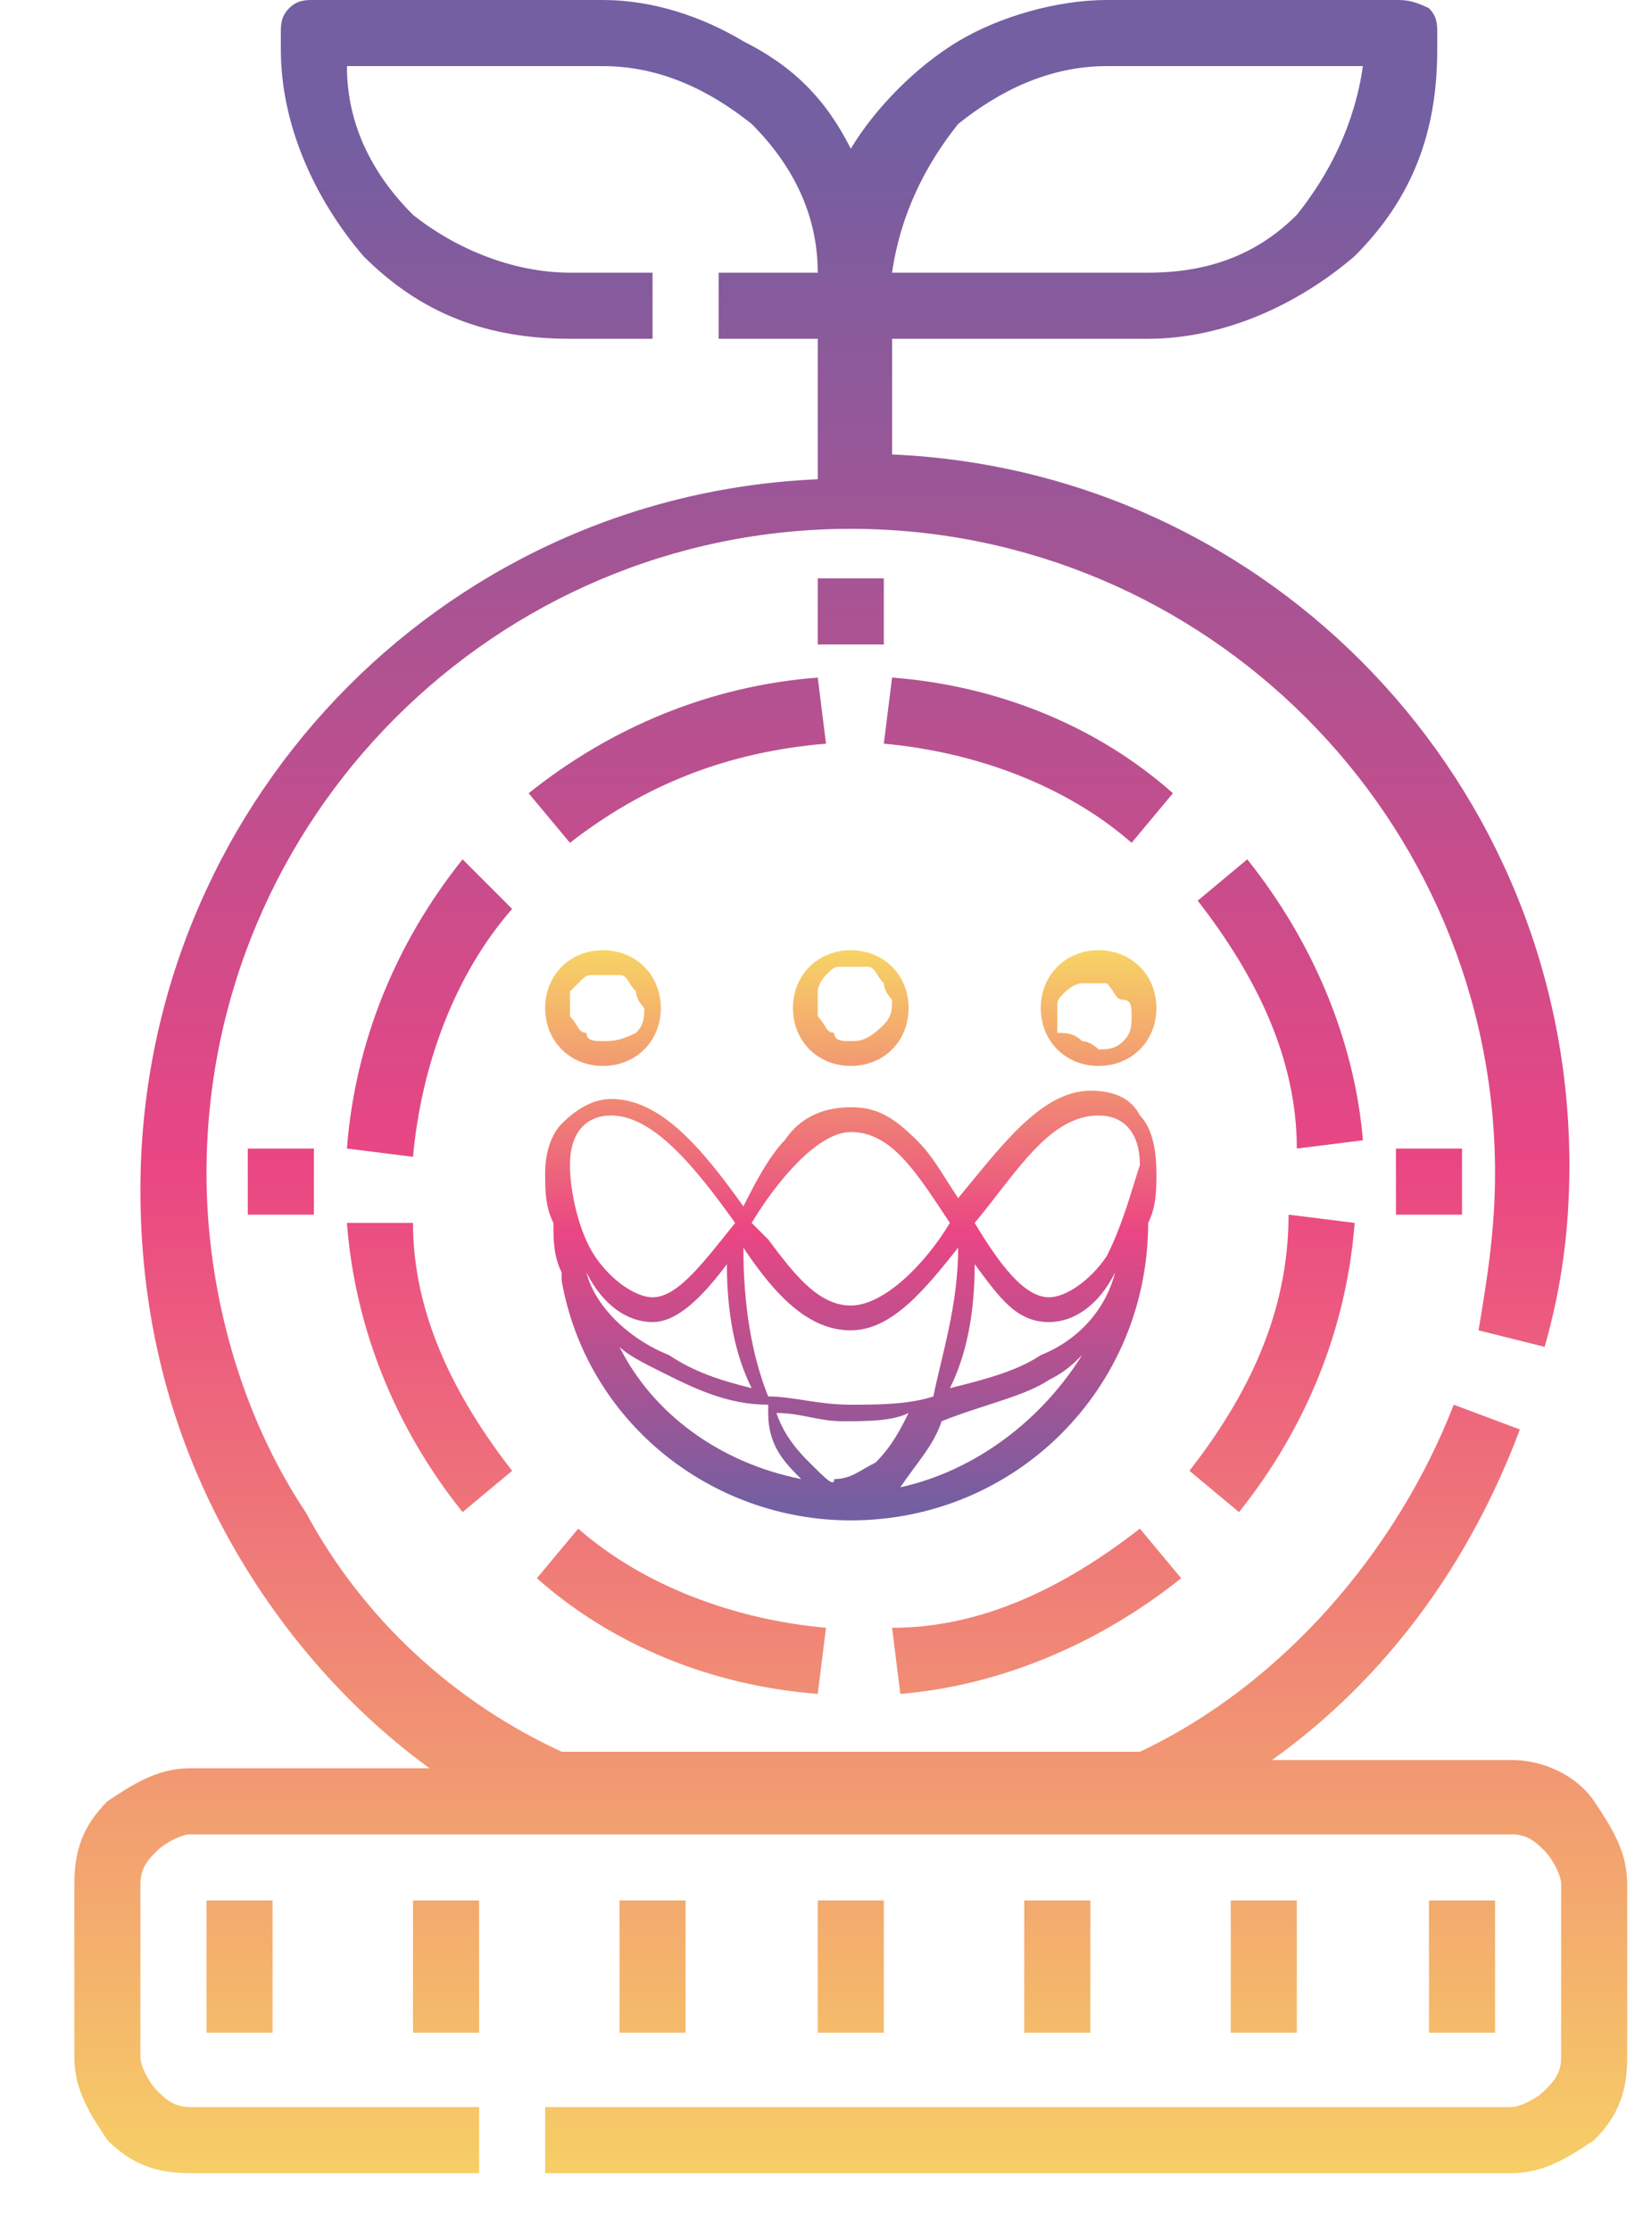 <?xml version="1.0" encoding="utf-8"?>
<!-- Generator: Adobe Illustrator 28.1.0, SVG Export Plug-In . SVG Version: 6.00 Build 0)  -->
<svg version="1.1" id="Layer_1" xmlns="http://www.w3.org/2000/svg" xmlns:xlink="http://www.w3.org/1999/xlink" x="0px" y="0px"
	 viewBox="0 0 20 27" style="enable-background:new 0 0 20 27;" xml:space="preserve">
<style type="text/css">
	.st0{fill:url(#SVGID_1_);}
	.st1{fill:url(#SVGID_00000056404043237713392290000015635159569652900530_);}
	.st2{fill:url(#SVGID_00000053539398459031001800000006301157309297712057_);}
	.st3{fill-rule:evenodd;clip-rule:evenodd;fill:url(#SVGID_00000109019965245938993960000005593463058954659720_);}
</style>
<linearGradient id="SVGID_1_" gradientUnits="userSpaceOnUse" x1="10.35" y1="26.704" x2="10.35" y2="1.645">
	<stop  offset="0" style="stop-color:#F7D365"/>
	<stop  offset="0.502" style="stop-color:#EA4683"/>
	<stop  offset="1" style="stop-color:#735FA1"/>
</linearGradient>
<path class="st0" d="M5.6,10.4c-0.8,1-1.3,2.2-1.4,3.5L5,14c0.1-1.1,0.5-2.2,1.2-3L5.6,10.4z M4.2,14.8c0.1,1.3,0.6,2.5,1.4,3.5
	l0.6-0.5c-0.7-0.9-1.2-1.9-1.2-3L4.2,14.8z M9.9,20.5l0.1-0.8c-1.1-0.1-2.2-0.5-3-1.2l-0.5,0.6C7.4,19.9,8.6,20.4,9.9,20.5z
	 M14.3,19.1l-0.5-0.6c-0.9,0.7-1.9,1.2-3,1.2l0.1,0.8C12.1,20.4,13.3,19.9,14.3,19.1z M14.4,17.8l0.6,0.5c0.8-1,1.3-2.2,1.4-3.5
	l-0.8-0.1C15.6,15.9,15.1,16.9,14.4,17.8z M15.1,10.4l-0.6,0.5c0.7,0.9,1.2,1.9,1.2,3l0.8-0.1C16.4,12.6,15.9,11.4,15.1,10.4z
	 M10.8,8.2L10.7,9c1.1,0.1,2.2,0.5,3,1.2l0.5-0.6C13.3,8.8,12.1,8.3,10.8,8.2z M6.4,9.6l0.5,0.6C7.8,9.5,8.8,9.1,10,9L9.9,8.2
	C8.6,8.3,7.4,8.8,6.4,9.6z M9.9,7h0.8v0.8H9.9V7z M3,13.9h0.8v0.8H3V13.9z M16.9,13.9h0.8v0.8h-0.8V13.9z"/>
<linearGradient id="SVGID_00000016781322776769106500000010838144008350510995_" gradientUnits="userSpaceOnUse" x1="10.3" y1="26.704" x2="10.3" y2="1.645">
	<stop  offset="0" style="stop-color:#F7D365"/>
	<stop  offset="0.502" style="stop-color:#EA4683"/>
	<stop  offset="1" style="stop-color:#735FA1"/>
</linearGradient>
<path style="fill:url(#SVGID_00000016781322776769106500000010838144008350510995_);" d="M18.3,21.3h-2.9c1.4-1,2.4-2.4,3-4L17.6,17
	c-0.7,1.8-2.1,3.4-3.8,4.2h-7c-1.3-0.6-2.4-1.6-3.1-2.9c-0.8-1.2-1.2-2.7-1.2-4.1c0-4.3,3.5-7.8,7.8-7.8s7.8,3.5,7.8,7.8
	c0,0.7-0.1,1.3-0.2,1.9l0.8,0.2c0.2-0.7,0.3-1.4,0.3-2.2c0-4.6-3.6-8.4-8.2-8.6V4.1h3.1c0.9,0,1.8-0.4,2.5-1c0.7-0.7,1-1.5,1-2.5
	V0.4c0-0.1,0-0.2-0.1-0.3C17.1,0,17,0,16.9,0h-3.5c-0.6,0-1.3,0.2-1.8,0.5s-1,0.8-1.3,1.3C10,1.2,9.6,0.8,9,0.5C8.5,0.2,7.9,0,7.3,0
	H3.8C3.7,0,3.6,0,3.5,0.1S3.4,0.3,3.4,0.4v0.2c0,0.9,0.4,1.8,1,2.5c0.7,0.7,1.5,1,2.5,1h1V3.3h-1C6.2,3.3,5.5,3,5,2.6
	C4.5,2.1,4.2,1.5,4.2,0.8h3.1c0.7,0,1.3,0.3,1.8,0.7C9.6,2,9.9,2.6,9.9,3.3H8.7v0.8h1.2v1.7c-4.6,0.2-8.2,4-8.2,8.6
	c0,1.4,0.3,2.7,0.9,3.9s1.5,2.3,2.6,3.1H2.3c-0.4,0-0.7,0.2-1,0.4c-0.3,0.3-0.4,0.6-0.4,1v2.1c0,0.4,0.2,0.7,0.4,1
	c0.3,0.3,0.6,0.4,1,0.4h3.5v-0.8H2.3c-0.2,0-0.3-0.1-0.4-0.2S1.7,25,1.7,24.9v-2.1c0-0.2,0.1-0.3,0.2-0.4s0.3-0.2,0.4-0.2h16
	c0.2,0,0.3,0.1,0.4,0.2s0.2,0.3,0.2,0.4v2.1c0,0.2-0.1,0.3-0.2,0.4s-0.3,0.2-0.4,0.2H6.6v0.8h11.7c0.4,0,0.7-0.2,1-0.4
	c0.3-0.3,0.4-0.6,0.4-1v-2.1c0-0.4-0.2-0.7-0.4-1C19.1,21.5,18.7,21.3,18.3,21.3z M13.4,0.8h3.1c-0.1,0.7-0.4,1.3-0.8,1.8
	c-0.5,0.5-1.1,0.7-1.8,0.7h-3.1c0.1-0.7,0.4-1.3,0.8-1.8C12.1,1.1,12.7,0.8,13.4,0.8z"/>
<linearGradient id="SVGID_00000140694361775591789460000006647579887349365920_" gradientUnits="userSpaceOnUse" x1="10.3" y1="26.704" x2="10.3" y2="1.645">
	<stop  offset="0" style="stop-color:#F7D365"/>
	<stop  offset="0.502" style="stop-color:#EA4683"/>
	<stop  offset="1" style="stop-color:#735FA1"/>
</linearGradient>
<path style="fill:url(#SVGID_00000140694361775591789460000006647579887349365920_);" d="M2.5,23h0.8v1.6H2.5V23z M5,23h0.8v1.6H5
	V23z M7.5,23h0.8v1.6H7.5V23z M12.4,23h0.8v1.6h-0.8V23z M14.9,23h0.8v1.6h-0.8V23z M17.3,23h0.8v1.6h-0.8V23z M9.9,23h0.8v1.6H9.9
	V23z"/>
<linearGradient id="SVGID_00000122691991501983058760000010158333559260762540_" gradientUnits="userSpaceOnUse" x1="10.3" y1="16.478" x2="10.3" y2="9.751" gradientTransform="matrix(1 0 0 -1 0 28)">
	<stop  offset="0" style="stop-color:#F7D365"/>
	<stop  offset="0.502" style="stop-color:#EA4683"/>
	<stop  offset="1" style="stop-color:#735FA1"/>
</linearGradient>
<path style="fill-rule:evenodd;clip-rule:evenodd;fill:url(#SVGID_00000122691991501983058760000010158333559260762540_);" d="
	M10.3,11.5c-0.4,0-0.7,0.3-0.7,0.7c0,0.4,0.3,0.7,0.7,0.7c0.4,0,0.7-0.3,0.7-0.7C11,11.8,10.7,11.5,10.3,11.5z M10.3,12.6
	c-0.1,0-0.2,0-0.2-0.1c-0.1,0-0.1-0.1-0.2-0.2c0-0.1,0-0.2,0-0.3c0-0.1,0.1-0.2,0.1-0.2c0.1-0.1,0.1-0.1,0.2-0.1c0.1,0,0.2,0,0.3,0
	c0.1,0,0.1,0.1,0.2,0.2c0,0.1,0.1,0.2,0.1,0.2c0,0.1,0,0.2-0.1,0.3C10.5,12.6,10.4,12.6,10.3,12.6z M13.8,13.5
	c-0.1-0.2-0.3-0.3-0.6-0.3c-0.6,0-1.1,0.7-1.6,1.3c-0.2-0.3-0.3-0.5-0.5-0.7c-0.3-0.3-0.5-0.4-0.8-0.4c-0.3,0-0.6,0.1-0.8,0.4
	C9.3,14,9.1,14.4,9,14.6c-0.5-0.7-1-1.3-1.6-1.3c-0.2,0-0.4,0.1-0.6,0.3c-0.1,0.1-0.2,0.3-0.2,0.6c0,0.2,0,0.4,0.1,0.6h0
	c0,0.2,0,0.4,0.1,0.6l0,0c0,0,0,0.1,0,0.1c0.3,1.7,1.8,2.9,3.5,2.9c2,0,3.6-1.6,3.6-3.6h0c0.1-0.2,0.1-0.4,0.1-0.6
	C14,13.8,13.9,13.6,13.8,13.5z M13.5,15.4C13.3,15.8,13,16,12.7,16c-0.4,0-0.6-0.3-0.9-0.7c0,0.6-0.1,1.1-0.3,1.5
	c0.4-0.1,0.8-0.2,1.1-0.4C13.1,16.2,13.4,15.8,13.5,15.4z M11.6,15.1c-0.4,0.5-0.8,1-1.3,1c-0.5,0-0.9-0.4-1.3-1
	c0,0.7,0.1,1.3,0.3,1.8c0.3,0,0.6,0.1,1,0.1c0.3,0,0.7,0,1-0.1C11.4,16.4,11.6,15.8,11.6,15.1z M8.8,15.3C8.5,15.7,8.2,16,7.9,16
	c-0.3,0-0.6-0.2-0.8-0.6c0.1,0.4,0.5,0.8,1,1c0.3,0.2,0.6,0.3,1,0.4C8.9,16.4,8.8,15.9,8.8,15.3z M9.1,14.8c0.3-0.5,0.8-1.1,1.2-1.1
	c0.5,0,0.8,0.5,1.2,1.1c-0.3,0.5-0.8,1-1.2,1c-0.4,0-0.7-0.4-1-0.8C9.2,14.9,9.2,14.9,9.1,14.8z M13.4,15.2
	c-0.2,0.3-0.5,0.5-0.7,0.5c-0.3,0-0.6-0.4-0.9-0.9c0,0,0,0,0,0c0.5-0.6,0.9-1.3,1.5-1.3c0.3,0,0.5,0.2,0.5,0.6
	C13.7,14.4,13.6,14.8,13.4,15.2z M7.9,15.7c-0.2,0-0.5-0.2-0.7-0.5c-0.2-0.3-0.3-0.8-0.3-1.1c0-0.4,0.2-0.6,0.5-0.6
	c0.5,0,1,0.6,1.5,1.3c0,0,0,0,0,0c0,0,0,0,0,0C8.5,15.3,8.2,15.7,7.9,15.7z M12.6,12.2c0-0.4,0.3-0.7,0.7-0.7c0.4,0,0.7,0.3,0.7,0.7
	c0,0.4-0.3,0.7-0.7,0.7C12.9,12.9,12.6,12.6,12.6,12.2z M13.1,12.6c0.1,0,0.2,0.1,0.2,0.1c0.1,0,0.2,0,0.3-0.1
	c0.1-0.1,0.1-0.2,0.1-0.3c0-0.1,0-0.2-0.1-0.2s-0.1-0.1-0.2-0.2c-0.1,0-0.2,0-0.3,0c-0.1,0-0.2,0.1-0.2,0.1
	c-0.1,0.1-0.1,0.1-0.1,0.2c0,0.1,0,0.2,0,0.3C12.9,12.5,13,12.5,13.1,12.6z M7.3,11.5c-0.4,0-0.7,0.3-0.7,0.7c0,0.4,0.3,0.7,0.7,0.7
	c0.4,0,0.7-0.3,0.7-0.7C8,11.8,7.7,11.5,7.3,11.5z M7.3,12.6c-0.1,0-0.2,0-0.2-0.1c-0.1,0-0.1-0.1-0.2-0.2c0-0.1,0-0.2,0-0.3
	C6.9,12,6.9,12,7,11.9c0.1-0.1,0.1-0.1,0.2-0.1c0.1,0,0.2,0,0.3,0c0.1,0,0.1,0.1,0.2,0.2c0,0.1,0.1,0.2,0.1,0.2c0,0.1,0,0.2-0.1,0.3
	C7.5,12.6,7.4,12.6,7.3,12.6z M9.7,17.9c-1-0.2-1.8-0.8-2.2-1.6c0.1,0.1,0.3,0.2,0.5,0.3c0.4,0.2,0.8,0.4,1.3,0.4c0,0,0,0,0,0.1
	C9.3,17.5,9.5,17.7,9.7,17.9C9.7,17.9,9.7,17.9,9.7,17.9z M9.8,17.7c-0.1-0.1-0.3-0.3-0.4-0.6c0.3,0,0.5,0.1,0.8,0.1
	c0.3,0,0.6,0,0.8-0.1c-0.1,0.2-0.2,0.4-0.4,0.6c-0.2,0.1-0.3,0.2-0.5,0.2C10.1,18,10,17.9,9.8,17.7z M11.4,17.2
	C11.4,17.2,11.4,17.2,11.4,17.2c0.5-0.2,1-0.3,1.3-0.5c0.2-0.1,0.3-0.2,0.4-0.3c-0.5,0.8-1.3,1.4-2.2,1.6c0,0,0,0,0,0
	C11.1,17.7,11.3,17.5,11.4,17.2z"/>
</svg>
